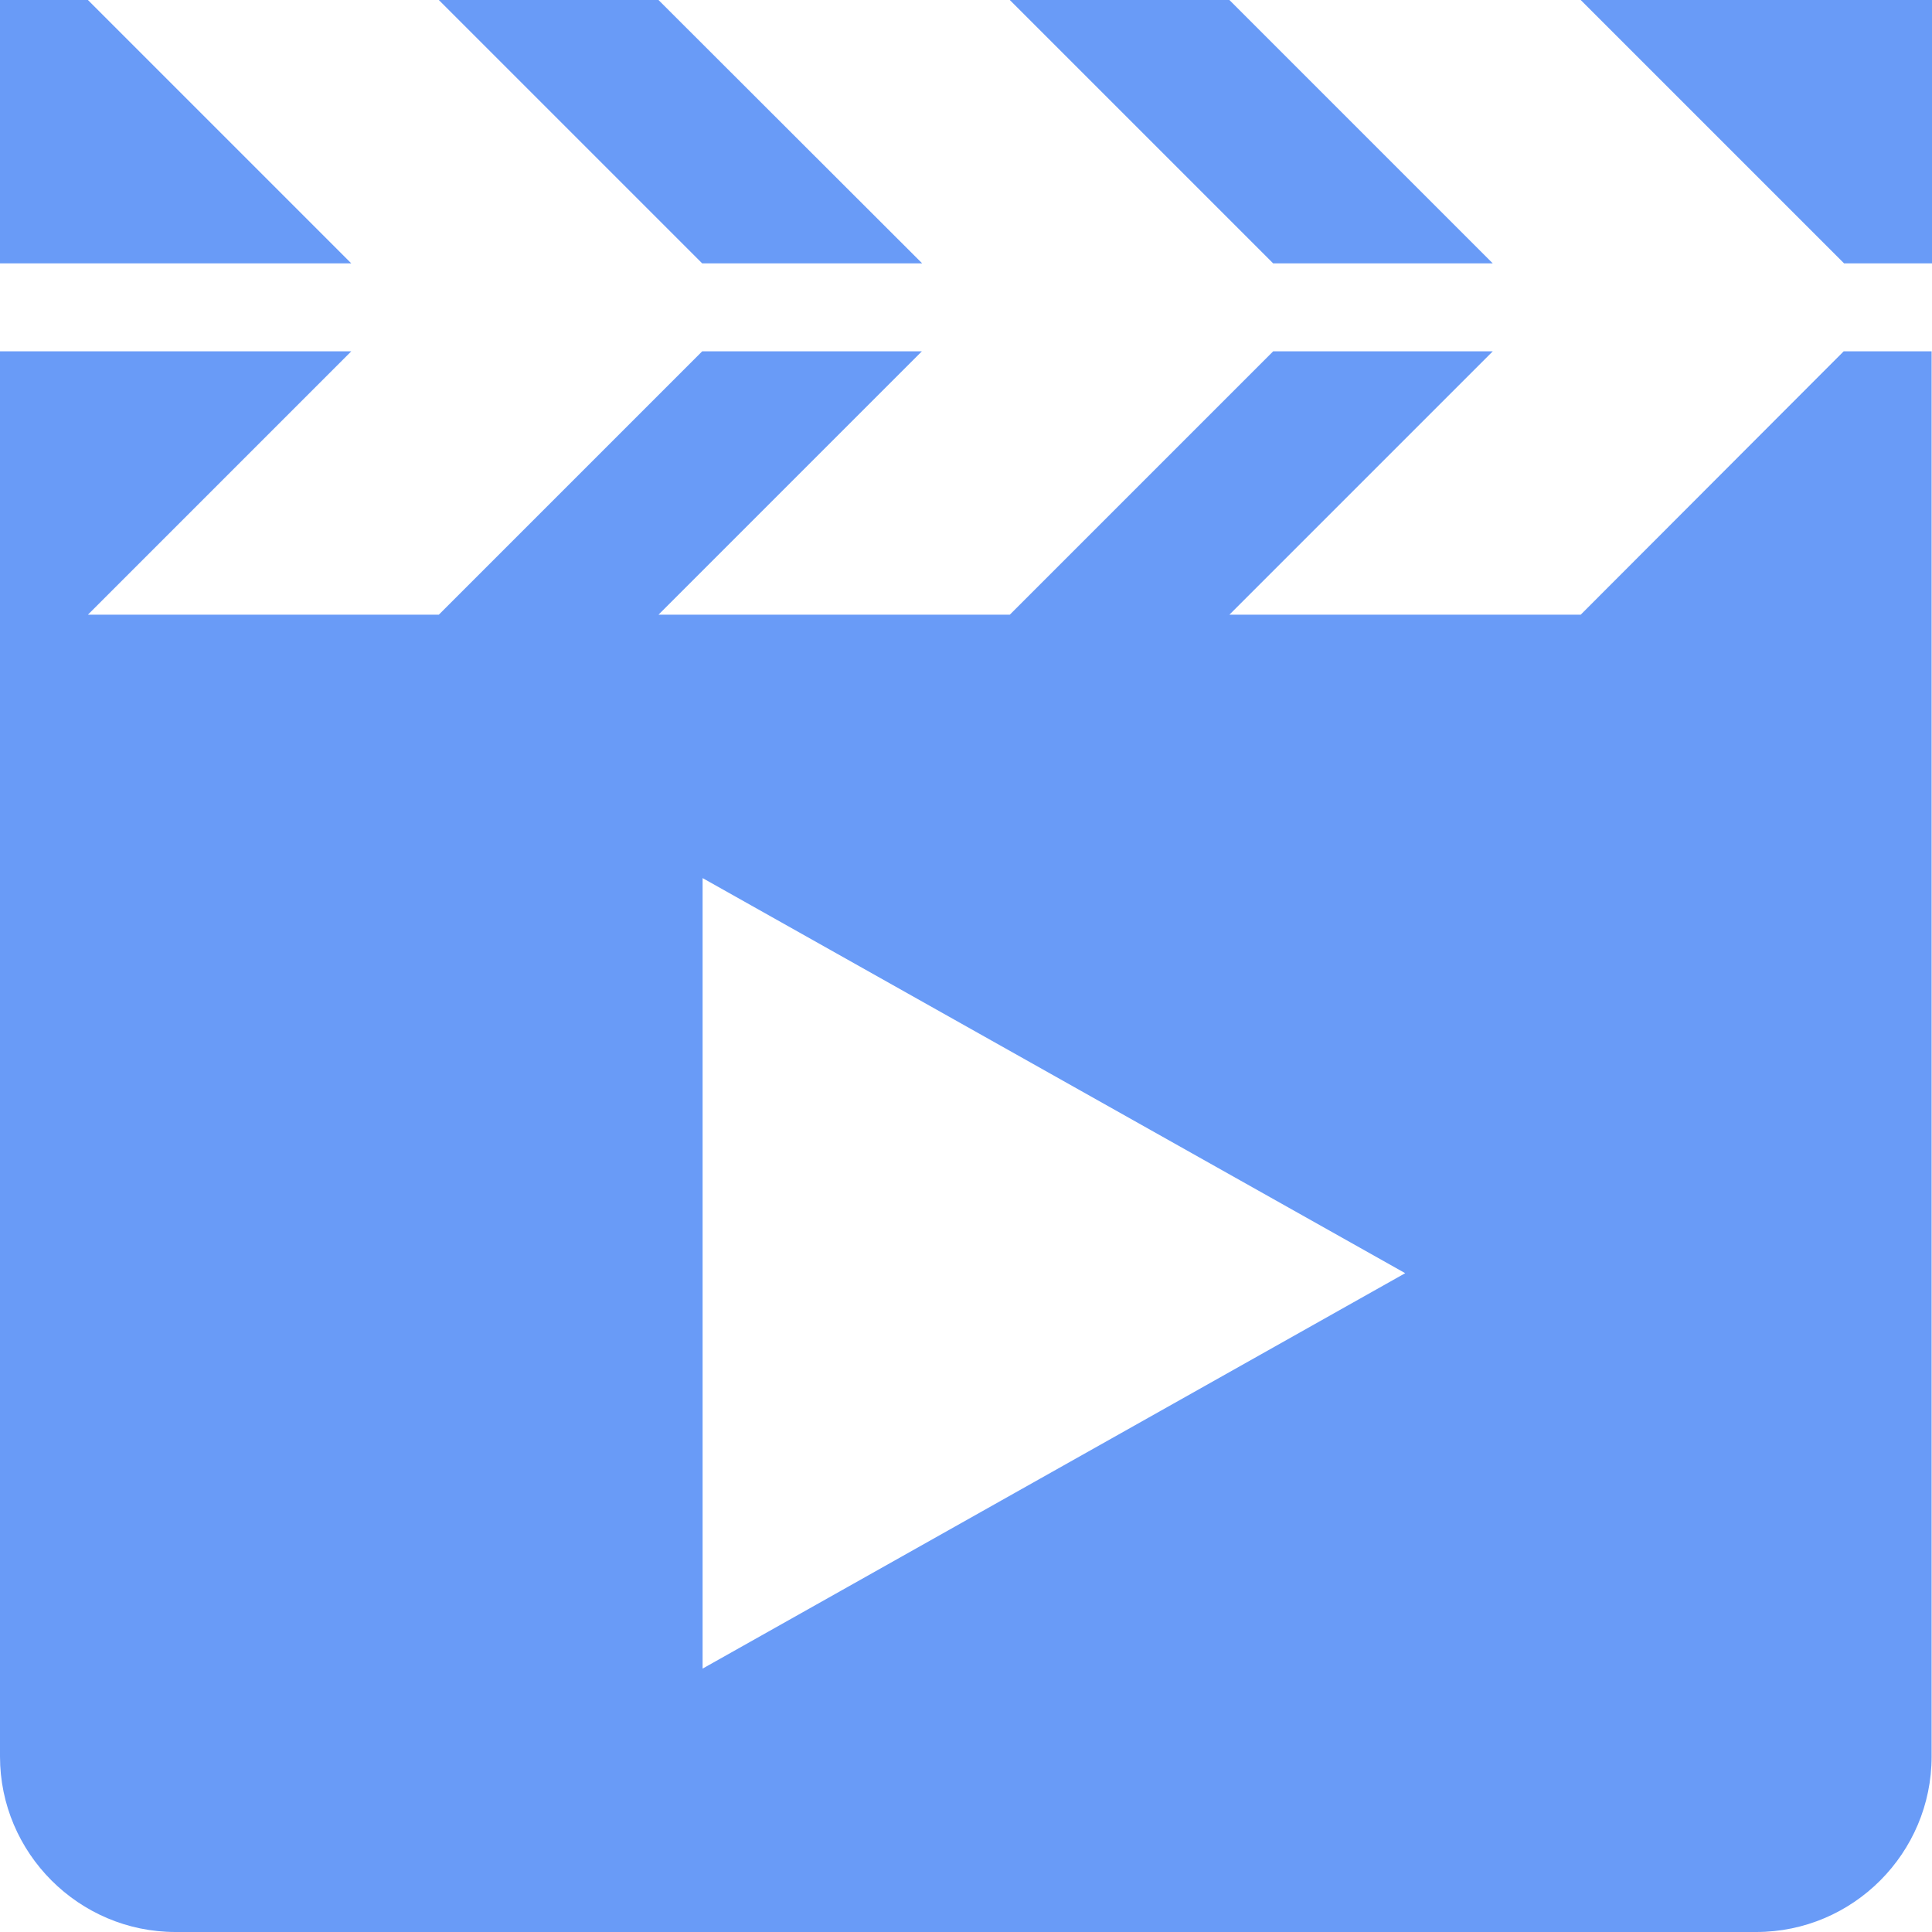 <svg width="30" height="30" viewBox="0 0 30 30" fill="none" xmlns="http://www.w3.org/2000/svg">
<path d="M23.18 4.09L19.09 0H15.68L19.77 4.09H23.18ZM1.365 0H0V4.09H5.455L1.365 0ZM14.32 4.09L10.225 0H6.814L10.904 4.09H14.32ZM24.545 9.545H19.09L23.18 5.455H19.77L15.68 9.545H10.225L14.315 5.455H10.904L6.814 9.545H1.365L5.455 5.455H0V27.275C0 28.775 1.225 30 2.725 30H27.27C28.775 30 29.994 28.775 29.994 27.275V5.455H28.629L24.545 9.545ZM10.91 25.91V13.635L21.82 19.77L10.91 25.91ZM24.545 0L28.635 4.09H30V0H24.545Z" fill="#699BF7"/>
</svg>
